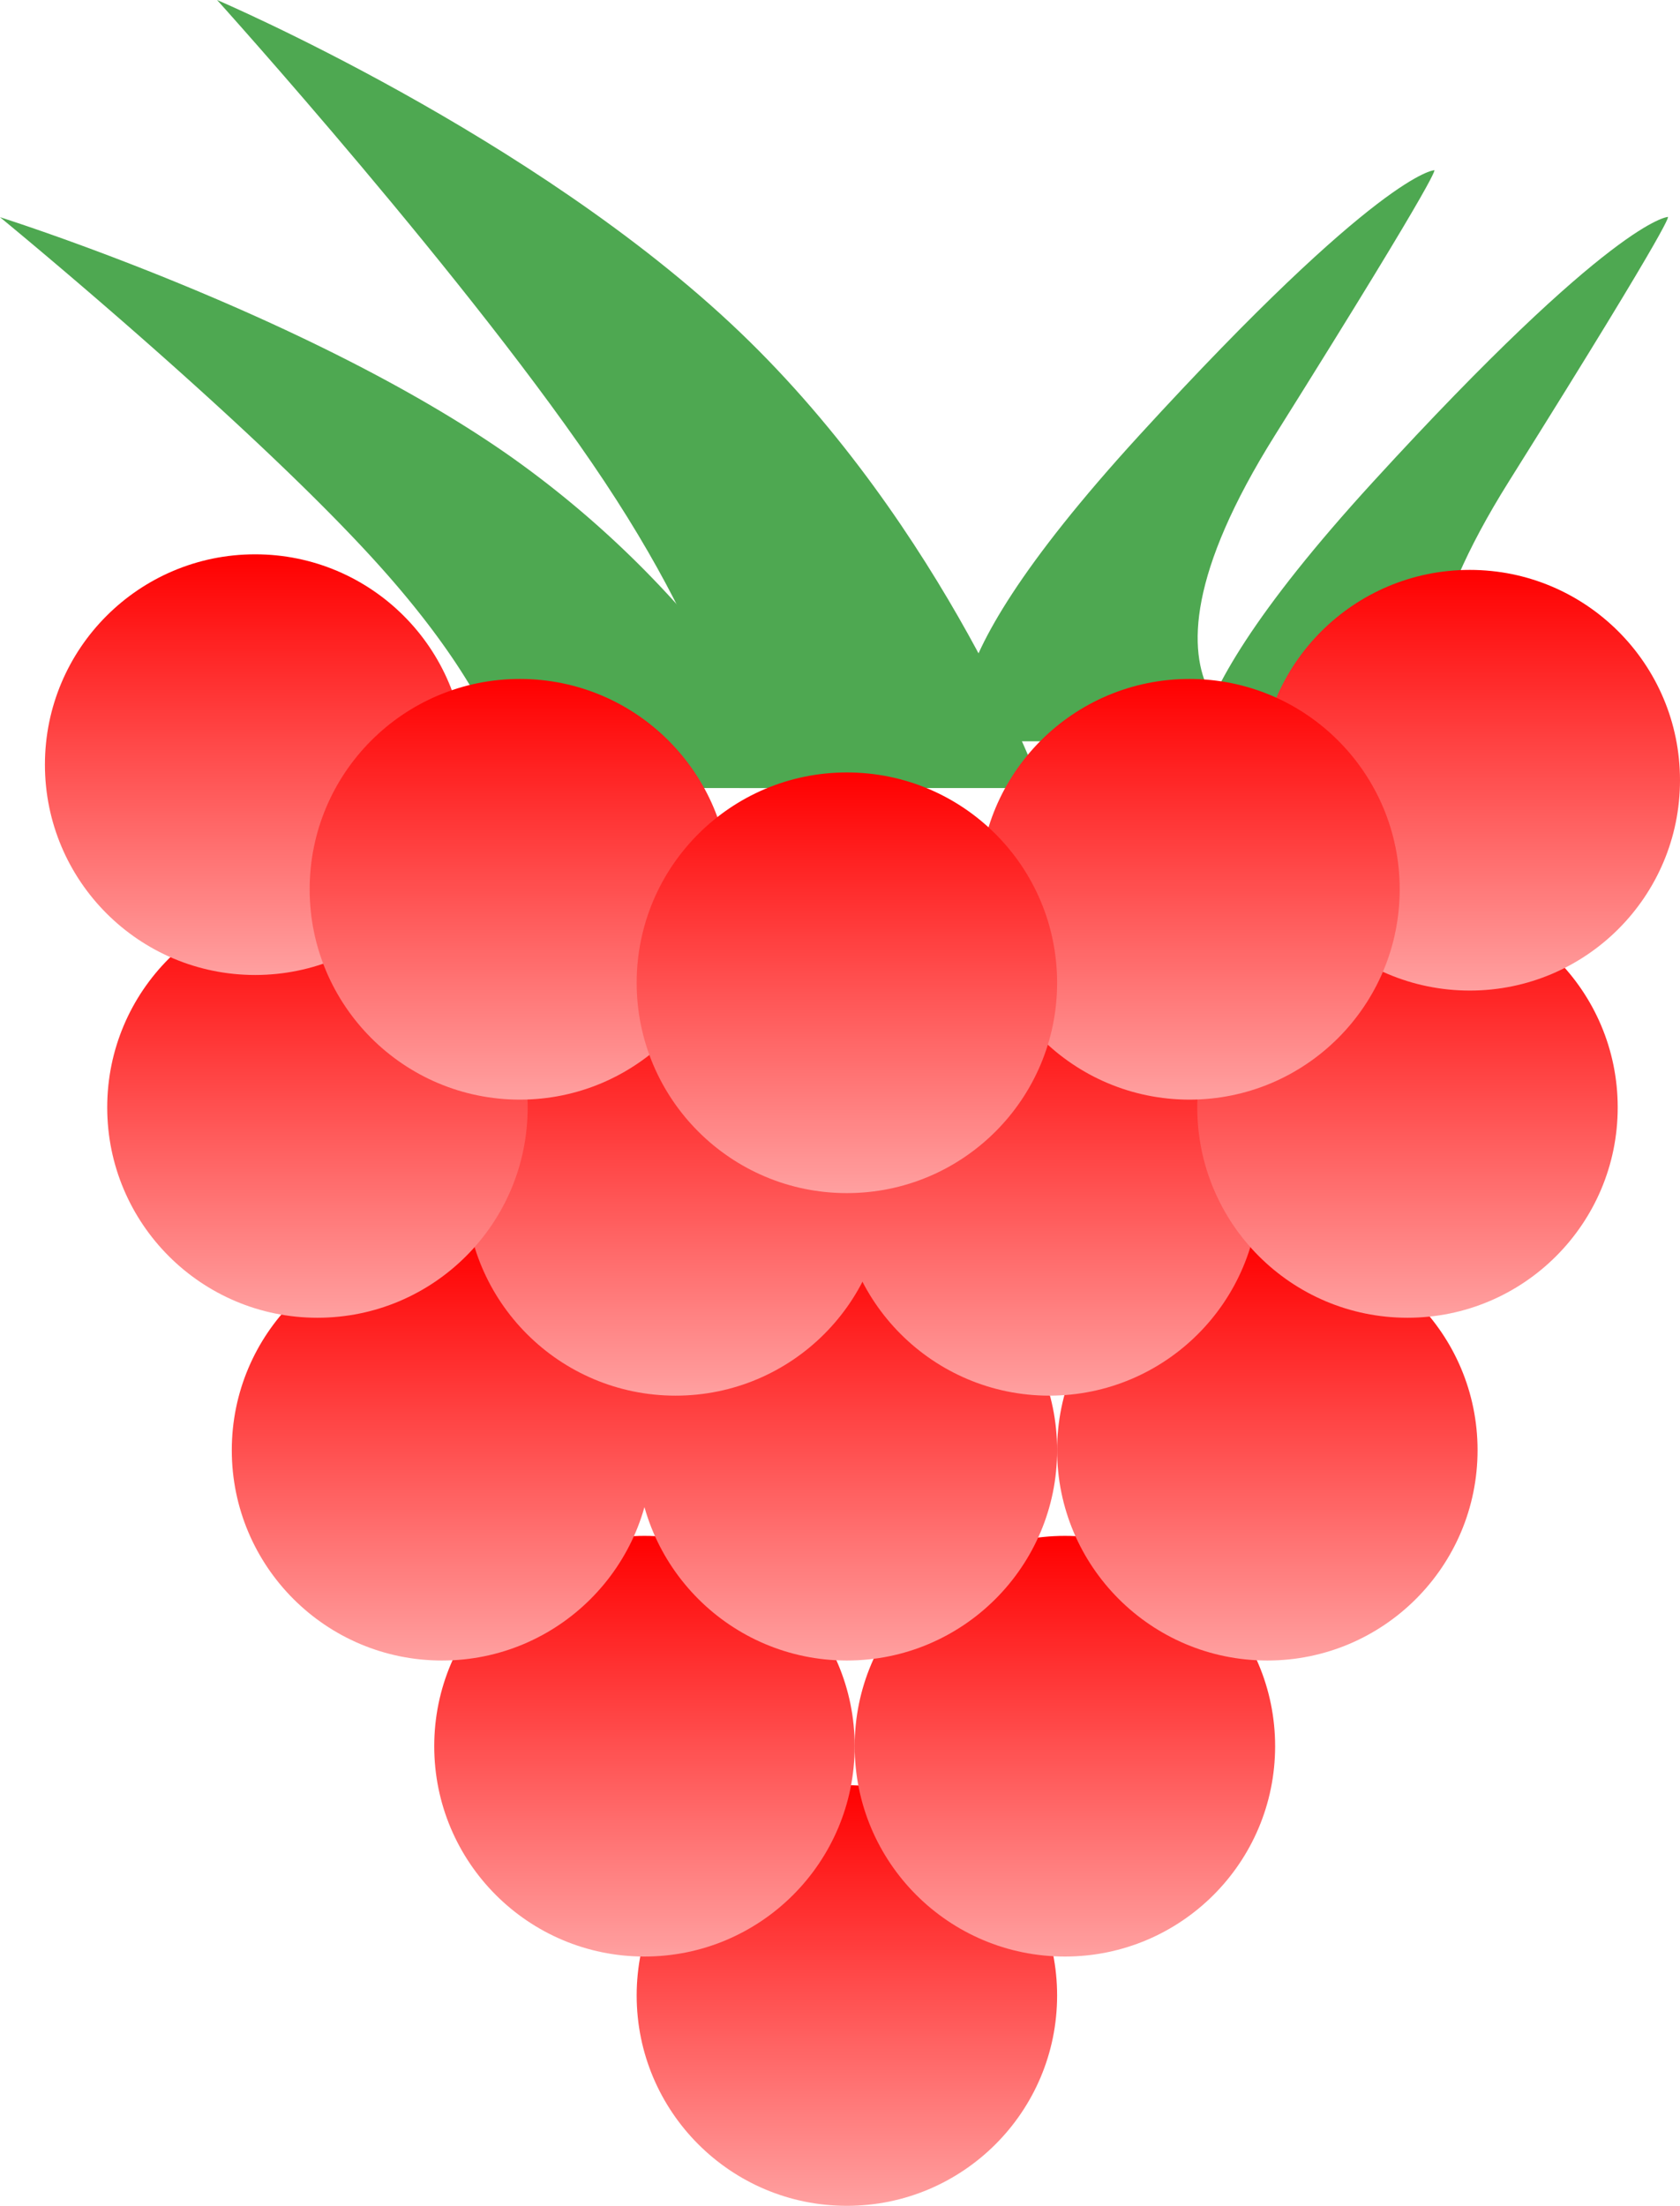 <svg xmlns="http://www.w3.org/2000/svg" xmlns:xlink="http://www.w3.org/1999/xlink" width="107.885" height="141.578" viewBox="0 0 107.885 141.578">
  <defs>
    <linearGradient id="linear-gradient" x1="0.5" x2="0.5" y2="1" gradientUnits="objectBoundingBox">
      <stop offset="0" stop-color="red"/>
      <stop offset="1" stop-color="#ffa0a0"/>
    </linearGradient>
  </defs>
  <g id="raspberry" transform="translate(-1017.115 -674.422)">
    <path id="Path_126" data-name="Path 126" d="M-32.885,13.363S-12.971,19.632,0,28.792A64.413,64.413,0,0,1,19,50H0s-.276-5.081-8.5-14.241S-32.885,13.363-32.885,13.363Z" transform="translate(1050 675)" fill="#4ea851"/>
    <path id="Path_127" data-name="Path 127" d="M-32.885,13.363s20.321,8.655,33.557,21.3S20.06,63.94,20.06,63.94H.672S.39,56.926-8,44.281-32.885,13.363-32.885,13.363Z" transform="translate(1063.94 661.06)" fill="#4ea851"/>
    <path id="Path_128" data-name="Path 128" d="M30.268,27.289s.985-.855-10.208,16.992,0,19.659,0,19.659H.672s-4.745-2.807,10.684-19.659S30.268,27.289,30.268,27.289Z" transform="translate(1078.94 658.06)" fill="#4ea851"/>
    <path id="Path_129" data-name="Path 129" d="M30.268,27.289s.985-.855-10.208,16.992,0,19.659,0,19.659H.672s-4.745-2.807,10.684-19.659S30.268,27.289,30.268,27.289Z" transform="translate(1093.94 661.06)" fill="#4ea851"/>
    <circle id="Ellipse_58" data-name="Ellipse 58" cx="13.5" cy="13.5" r="13.5" transform="translate(1058 789)" fill="url(#linear-gradient)"/>
    <circle id="Ellipse_59" data-name="Ellipse 59" cx="13.5" cy="13.5" r="13.5" transform="translate(1045 773)" fill="url(#linear-gradient)"/>
    <circle id="Ellipse_60" data-name="Ellipse 60" cx="13.5" cy="13.5" r="13.5" transform="translate(1072 773)" fill="url(#linear-gradient)"/>
    <circle id="Ellipse_61" data-name="Ellipse 61" cx="13.5" cy="13.5" r="13.5" transform="translate(1058 754)" fill="url(#linear-gradient)"/>
    <circle id="Ellipse_62" data-name="Ellipse 62" cx="13.5" cy="13.5" r="13.5" transform="translate(1032 754)" fill="url(#linear-gradient)"/>
    <circle id="Ellipse_63" data-name="Ellipse 63" cx="13.5" cy="13.5" r="13.5" transform="translate(1085 754)" fill="url(#linear-gradient)"/>
    <circle id="Ellipse_64" data-name="Ellipse 64" cx="13.5" cy="13.5" r="13.5" transform="translate(1071 737)" fill="url(#linear-gradient)"/>
    <circle id="Ellipse_65" data-name="Ellipse 65" cx="13.5" cy="13.5" r="13.5" transform="translate(1047 737)" fill="url(#linear-gradient)"/>
    <circle id="Ellipse_66" data-name="Ellipse 66" cx="13.5" cy="13.5" r="13.5" transform="translate(1024 732)" fill="url(#linear-gradient)"/>
    <circle id="Ellipse_67" data-name="Ellipse 67" cx="13.5" cy="13.5" r="13.5" transform="translate(1094 732)" fill="url(#linear-gradient)"/>
    <circle id="Ellipse_72" data-name="Ellipse 72" cx="13.5" cy="13.5" r="13.5" transform="translate(1098 711)" fill="url(#linear-gradient)"/>
    <circle id="Ellipse_71" data-name="Ellipse 71" cx="13.5" cy="13.5" r="13.5" transform="translate(1020 710)" fill="url(#linear-gradient)"/>
    <circle id="Ellipse_70" data-name="Ellipse 70" cx="13.5" cy="13.5" r="13.5" transform="translate(1037 718)" fill="url(#linear-gradient)"/>
    <circle id="Ellipse_69" data-name="Ellipse 69" cx="13.5" cy="13.5" r="13.5" transform="translate(1080 718)" fill="url(#linear-gradient)"/>
    <circle id="Ellipse_68" data-name="Ellipse 68" cx="13.5" cy="13.5" r="13.5" transform="translate(1058 724)" fill="url(#linear-gradient)"/>
  </g>
</svg>
